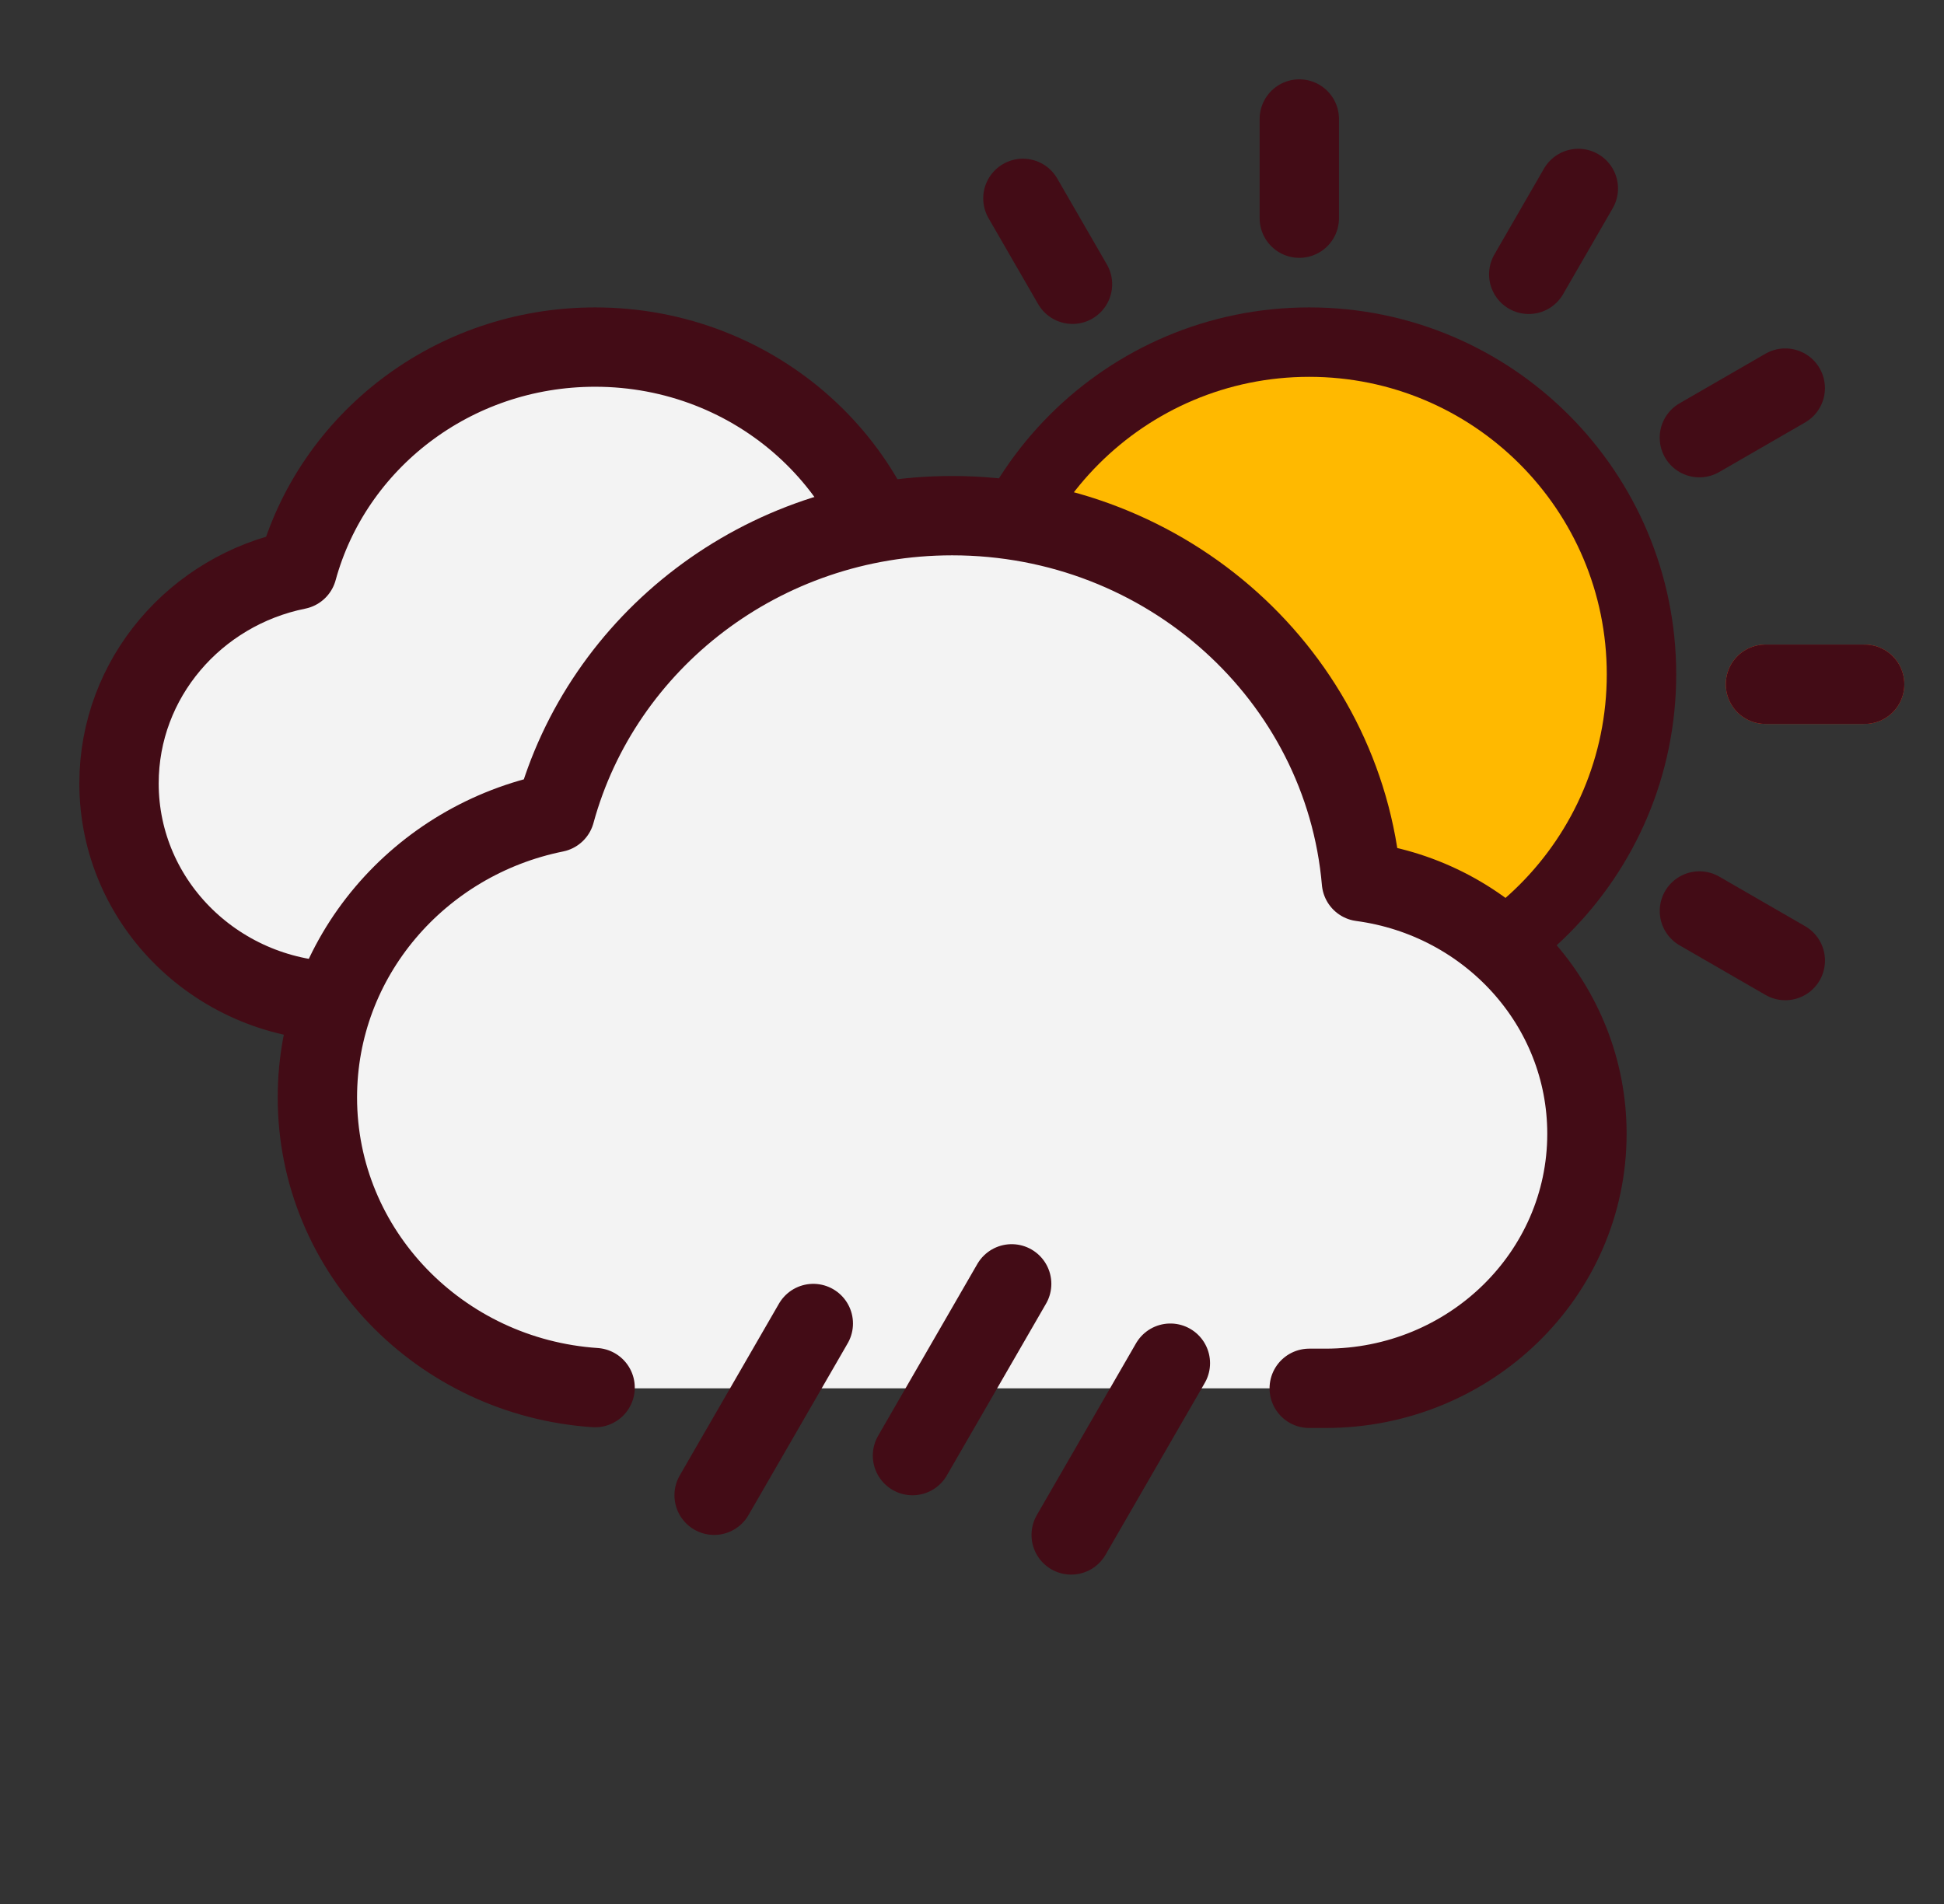 <svg width="49" height="48" viewBox="0 0 49 48" fill="none" xmlns="http://www.w3.org/2000/svg">
<rect x="0" y="0" width="49" height="48" fill="#333333" stroke="none"/>
<path fill-rule="evenodd" clip-rule="evenodd" d="M41.25 17C41.25 21.556 37.556 25.25 33 25.25C28.444 25.25 24.75 21.556 24.75 17C24.75 12.444 28.444 8.75 33 8.75C37.556 8.75 41.25 12.444 41.25 17Z" stroke="#430C16" stroke-width="2"/>
<g clip-path="url(#clip0_5_2447)">
<line x1="47" y1="17.25" x2="44.5" y2="17.25" stroke="#F25022" stroke-width="2" stroke-linecap="round" stroke-linejoin="round"/>
</g>
<g clip-path="url(#clip1_5_2447)">
<line x1="21.5" y1="17.25" x2="19" y2="17.25" stroke="#F25022" stroke-width="2" stroke-linecap="round" stroke-linejoin="round"/>
</g>
<g clip-path="url(#clip2_5_2447)">
<line x1="47" y1="17.25" x2="44.5" y2="17.25" stroke="#430C16" stroke-width="2" stroke-linecap="round" stroke-linejoin="round"/>
</g>
<g clip-path="url(#clip3_5_2447)">
<line x1="21.5" y1="17.25" x2="19" y2="17.25" stroke="#430C16" stroke-width="2" stroke-linecap="round" stroke-linejoin="round"/>
</g>
<g clip-path="url(#clip4_5_2447)">
<line x1="45" y1="24.216" x2="42.835" y2="22.966" stroke="#430C16" stroke-width="2" stroke-linecap="round" stroke-linejoin="round"/>
</g>
<g clip-path="url(#clip5_5_2447)">
<line x1="39.783" y1="29.249" x2="38.533" y2="27.084" stroke="#430C16" stroke-width="2" stroke-linecap="round" stroke-linejoin="round"/>
</g>
<g clip-path="url(#clip6_5_2447)">
<line x1="27.033" y1="7.166" x2="25.783" y2="5.001" stroke="#430C16" stroke-width="2" stroke-linecap="round" stroke-linejoin="round"/>
</g>
<g clip-path="url(#clip7_5_2447)">
<line x1="32.75" y1="31" x2="32.75" y2="28.5" stroke="#430C16" stroke-width="2" stroke-linecap="round" stroke-linejoin="round"/>
</g>
<g clip-path="url(#clip8_5_2447)">
<line x1="32.75" y1="5.5" x2="32.75" y2="3" stroke="#430C16" stroke-width="2" stroke-linecap="round" stroke-linejoin="round"/>
</g>
<g clip-path="url(#clip9_5_2447)">
<line x1="25.783" y1="28.999" x2="27.033" y2="26.834" stroke="#430C16" stroke-width="2" stroke-linecap="round" stroke-linejoin="round"/>
</g>
<g clip-path="url(#clip10_5_2447)">
<line x1="38.533" y1="6.916" x2="39.783" y2="4.751" stroke="#430C16" stroke-width="2" stroke-linecap="round" stroke-linejoin="round"/>
</g>
<g clip-path="url(#clip11_5_2447)">
<line x1="20.75" y1="23.784" x2="22.915" y2="22.534" stroke="#430C16" stroke-width="2" stroke-linecap="round" stroke-linejoin="round"/>
</g>
<g clip-path="url(#clip12_5_2447)">
<line x1="42.834" y1="11.034" x2="44.999" y2="9.784" stroke="#430C16" stroke-width="2" stroke-linecap="round" stroke-linejoin="round"/>
</g>
<path d="M40.5 17C40.5 21.142 37.142 24.5 33 24.5C28.858 24.5 25.5 21.142 25.5 17C25.5 12.858 28.858 9.5 33 9.5C37.142 9.5 40.5 12.858 40.5 17Z" fill="#FFB900"/>
<path fill-rule="evenodd" clip-rule="evenodd" d="M22.36 14.798C22.36 14.798 22.498 15.5 22.545 15.507C25.09 15.87 27 17.354 27 20C27 22.899 24.649 25.25 21.75 25.25H8.25C5.351 25.25 3 22.899 3 20C3 17.354 4.957 15.166 7.502 14.803C7.549 14.796 7.596 14.795 7.64 14.798C8.317 11.351 11.355 8.75 15 8.75C18.645 8.75 21.683 11.351 22.36 14.798Z" fill="#F3F3F3"/>
<path d="M8.647 25.25C5.528 25.25 3 22.788 3 19.75C3 17.097 4.929 14.882 7.495 14.364C8.378 11.132 11.403 8.75 15 8.75C19.066 8.75 22.402 11.794 22.737 15.67C25.145 15.992 27 18.004 27 20.438C27 23.095 24.788 25.25 22.059 25.25H8.647Z" stroke="#430C16" stroke-width="2" stroke-linecap="round" stroke-linejoin="round"/>
<path fill-rule="evenodd" clip-rule="evenodd" d="M33.813 21.064C33.813 21.064 33.997 22 34.06 22.009C37.454 22.493 40 24.473 40 28C40 31.866 36.866 35 33 35H15C11.134 35 8 31.866 8 28C8 24.473 10.609 21.554 14.003 21.07C14.066 21.061 14.127 21.06 14.187 21.064C15.089 16.468 19.14 13 24 13C28.86 13 32.911 16.468 33.813 21.064Z" fill="#F3F3F3"/>
<path d="M33 35H33.412C37.05 35 40 32.127 40 28.583C40 25.338 37.527 22.656 34.316 22.227C33.87 17.059 29.422 13 24 13C19.204 13 15.17 16.176 13.994 20.486C10.572 21.177 8 24.129 8 27.667C8 31.543 11.089 34.718 15 34.982" stroke="#430C16" stroke-width="2" stroke-linecap="round" stroke-linejoin="round"/>
<path d="M18 37.696L20.5 33.366M23 36.696L25.5 32.366M27 38.696L29.5 34.366" stroke="#430C16" stroke-width="2" stroke-linecap="round" stroke-linejoin="round"/>
<defs>
<clipPath id="clip0_5_2447">
<rect x="42.75" y="15.5" width="6" height="3" rx="1.5" fill="white"/>
</clipPath>
<clipPath id="clip1_5_2447">
<rect x="17.25" y="15.5" width="6" height="3" rx="1.5" fill="white"/>
</clipPath>
<clipPath id="clip2_5_2447">
<rect x="42.75" y="15.5" width="6" height="3" rx="1.5" fill="white"/>
</clipPath>
<clipPath id="clip3_5_2447">
<rect x="17.25" y="15.5" width="6" height="3" rx="1.5" fill="white"/>
</clipPath>
<clipPath id="clip4_5_2447">
<rect x="42.194" y="20.576" width="6" height="3" rx="1.5" transform="rotate(30 42.194 20.576)" fill="white"/>
</clipPath>
<clipPath id="clip5_5_2447">
<rect x="39.174" y="24.694" width="6" height="3" rx="1.5" transform="rotate(60 39.174 24.694)" fill="white"/>
</clipPath>
<clipPath id="clip6_5_2447">
<rect x="26.424" y="2.61" width="6" height="3" rx="1.5" transform="rotate(60 26.424 2.61)" fill="white"/>
</clipPath>
<clipPath id="clip7_5_2447">
<rect x="34.5" y="26.75" width="6" height="3" rx="1.5" transform="rotate(90 34.5 26.75)" fill="white"/>
</clipPath>
<clipPath id="clip8_5_2447">
<rect x="34.5" y="1.25" width="6" height="3" rx="1.5" transform="rotate(90 34.5 1.25)" fill="white"/>
</clipPath>
<clipPath id="clip9_5_2447">
<rect x="29.424" y="26.194" width="6" height="3" rx="1.5" transform="rotate(120 29.424 26.194)" fill="white"/>
</clipPath>
<clipPath id="clip10_5_2447">
<rect x="42.174" y="4.11" width="6" height="3" rx="1.5" transform="rotate(120 42.174 4.11)" fill="white"/>
</clipPath>
<clipPath id="clip11_5_2447">
<rect x="25.306" y="23.174" width="6" height="3" rx="1.5" transform="rotate(150 25.306 23.174)" fill="white"/>
</clipPath>
<clipPath id="clip12_5_2447">
<rect x="47.39" y="10.424" width="6" height="3" rx="1.5" transform="rotate(150 47.39 10.424)" fill="white"/>
</clipPath>
</defs>
</svg>
